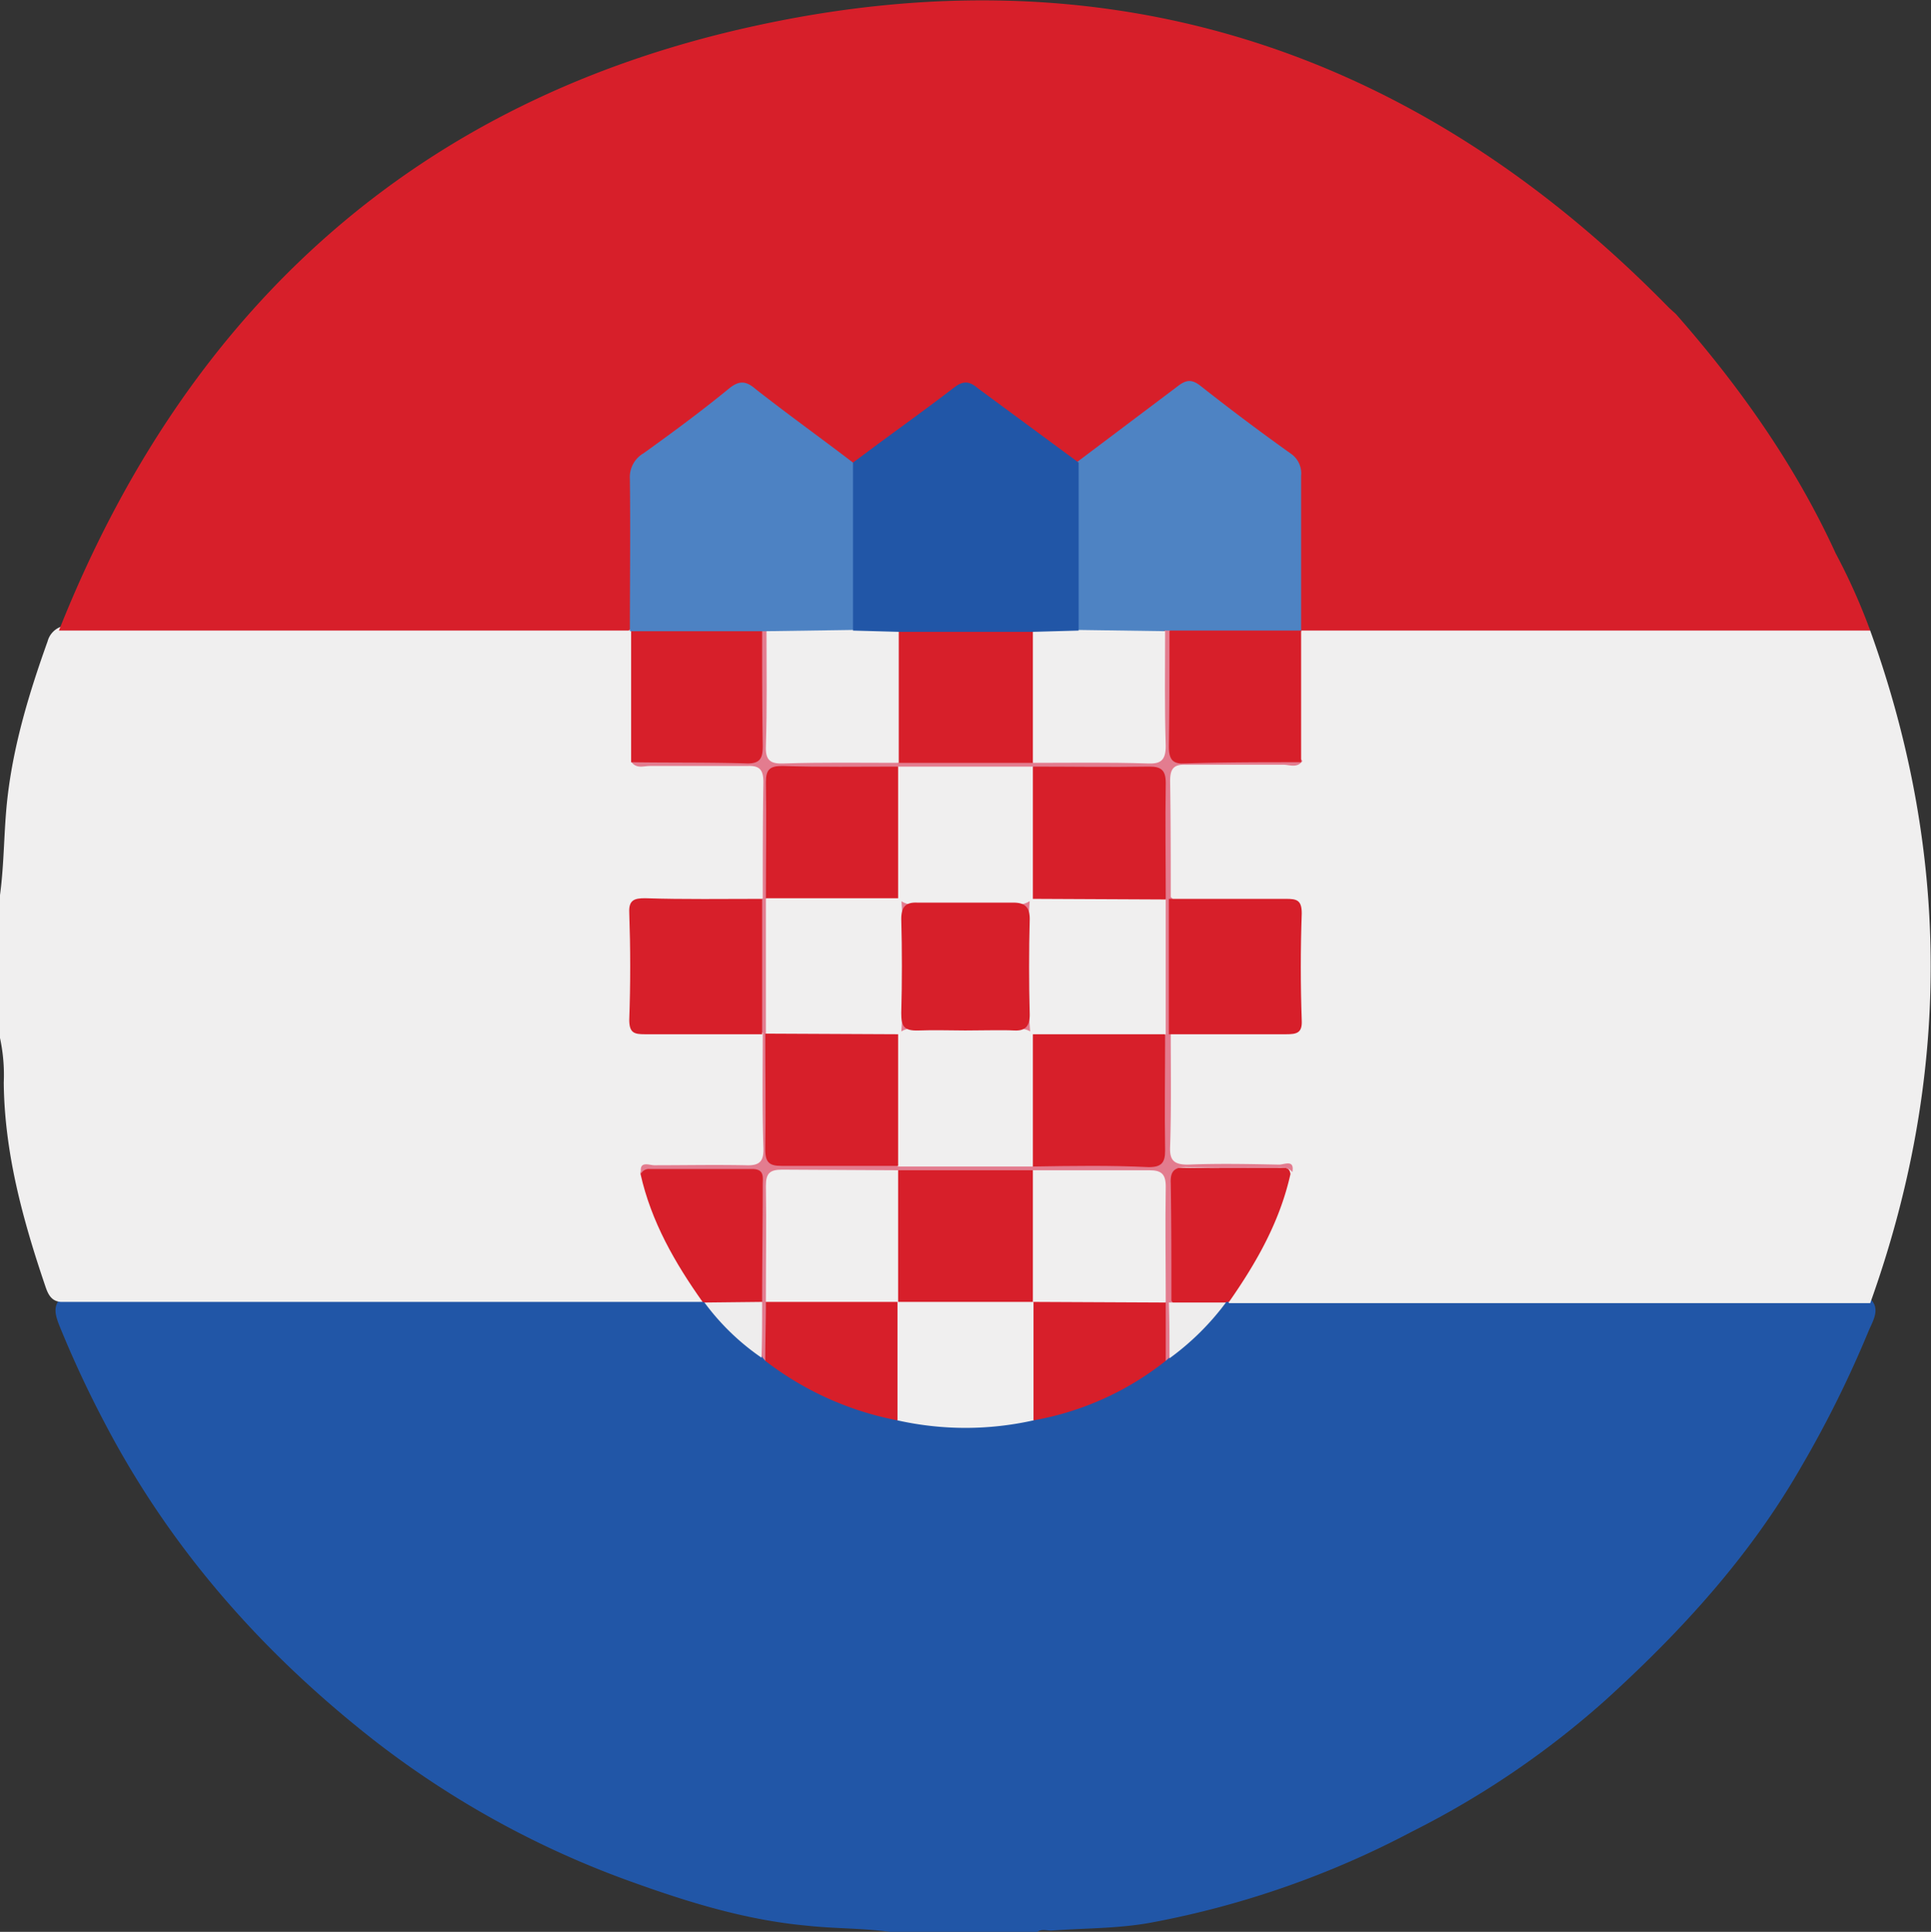 <svg id="Layer_1" data-name="Layer 1" xmlns="http://www.w3.org/2000/svg" viewBox="0 0 308.1 308.2"><rect x="0" y="0" width="308.1" height="308.2" fill="#333333" stroke="none"/><defs><style>.cls-1{fill:#2156a7;}.cls-2{fill:#f0efef;}.cls-3{fill:#d71f2a;}.cls-4{fill:#e37c8f;}.cls-5{fill:#eeeded;}.cls-6{fill:#4d82c3;}.cls-7{fill:#4e83c3;}</style></defs><path class="cls-1" d="M185.1,325.1H161.6c-4.4-.6-8.9-.5-13.4-1-9.6-.9-18.7-3.7-27.6-6.9a148.6,148.6,0,0,1-41.5-22.8C61.4,280.5,46.8,264,36.3,243.9A172.4,172.4,0,0,1,29,228.2c-.6-1.6-1.1-3.3.8-4.5a17.6,17.6,0,0,1,5.1-.4h90.3a21.9,21.9,0,0,1,5.1.4h1.1c3.4,1.8,5.5,5.1,8.4,7.5a9.3,9.3,0,0,0,1.8,1.6l1.2.6a53.1,53.1,0,0,0,20.9,9.2,81.2,81.2,0,0,0,19.7,0,55.5,55.5,0,0,0,21-9.2l1.2-.6c2.9-2.5,5.5-5.3,8.3-8a3.1,3.1,0,0,1,1.8-1.1h1a25,25,0,0,1,5.4-.4h89.8a24.8,24.8,0,0,1,5.4.3c2.6,1.6,1.3,3.7.5,5.5A176.7,176.7,0,0,1,307,250.9c-8.2,14.3-19.1,26.2-31.2,37.2a141.6,141.6,0,0,1-30.9,21,146.3,146.3,0,0,1-41.5,14.5c-5.3,1-10.8.9-16.1,1.3C186.7,324.9,185.8,324.6,185.1,325.1Z" transform="translate(-19.6 -16.9)"/><path class="cls-2" d="M131.7,224.6H29.3c-1.6-.1-2.1-1.4-2.5-2.6-3.6-10.6-6.5-21.3-6.6-32.4a28,28,0,0,0-.6-7.1V159.7c.7-5.2.6-10.4,1.2-15.6,1-8.6,3.5-16.8,6.4-24.9a3.4,3.4,0,0,1,2.4-2.4,18.5,18.5,0,0,1,5.7-.6H114c2.1,0,4.2-.3,6.2.9s1.2,2.7,1.3,4.2V133c0,1.3-.1,2.8,1,3.9a14.3,14.3,0,0,0,7,1.5h9.7c1.3,0,2.8.4,2.8,2,0,6.7.6,13.4-.4,20.1-1.1,1.3-2.6,1.2-4.1,1.2-4.1.1-8.2-.1-12.3.1s-3.6.7-3.7,3.5V177c.1,2.8.8,3.4,3.7,3.5h11.9c1.6,0,3.1,0,4.3,1a5.1,5.1,0,0,1,.6,3.2v14.9c0,3.8-.4,4.1-4.1,4.2h-7.8a12.9,12.9,0,0,0-5.8,1.2c-1.1,1-.3,2.1,0,3,1.4,4.8,3.9,9,6.6,13.2C131.7,222.3,132.3,223.3,131.7,224.6Z" transform="translate(-19.6 -16.9)"/><path class="cls-2" d="M318,117.5q19.3,53.5,0,107.3H215.7c-.9-1.7.4-3,1.2-4.3A48.7,48.7,0,0,0,223,208c.3-1,1.1-2.1-.1-3-3.6-1.6-7.4-1-11-1.1h-3.8c-1.7,0-2.7-.7-2.7-2.5-.1-6.2-.2-12.4.1-18.6a1.5,1.5,0,0,1,.4-1.1c1.2-1.1,2.7-1.1,4.3-1.1h12.3c2.3,0,3.5-1.1,3.5-3.5v-12c0-2.4-1.2-3.3-3.5-3.4H210.2c-1.6,0-3.1,0-4.3-1.1s-.5-3.3-.5-5c-.1-4.6,0-9.2,0-13.8,0-2.5,1.1-3.5,3.5-3.4h9.3a13,13,0,0,0,6.9-1.6c1-1.1.9-2.4,1-3.7.1-4,0-7.8.1-11.8,0-1.5,0-3,1.2-4.2s3-.8,4.6-.8h81.5A6.1,6.1,0,0,1,318,117.5Z" transform="translate(-19.6 -16.9)"/><path class="cls-2" d="M184.5,243.5a49.7,49.7,0,0,1-21.7,0c-.4-.5-1-.9-1-1.4-.5-5.6-.9-11.4.3-17,0-.3.3-.5.5-.7a3.3,3.3,0,0,1,2.1-.9c6.1-.2,12-.3,18,0a3.6,3.6,0,0,1,2,.8,4.3,4.3,0,0,1,1,2.4c.2,4.8.2,9.5,0,14.3A3.9,3.9,0,0,1,184.5,243.5Z" transform="translate(-19.6 -16.9)"/><path class="cls-3" d="M131.7,224.6c-4.4-6.2-8.2-12.8-9.9-20.4.1-1.3,1-1,1.8-1h15.9c1.3,0,2.5.4,2.5,1.9,0,6.4.4,12.8-.2,19.2,0,.2-.2.3-.3.6-3.2,1.9-6.3,1.3-9.4-.2Z" transform="translate(-19.6 -16.9)"/><path class="cls-3" d="M225.5,204.2c-1.7,7.6-5.4,14.1-9.8,20.4h-.4c-3.1,1.4-6.2,2.1-9.4.2a4.6,4.6,0,0,1-.7-2.6V206.1c0-2.1.7-3,3-2.9,5.1.1,10.2,0,15.2,0C224.2,203.3,225.3,202.8,225.5,204.2Z" transform="translate(-19.6 -16.9)"/><path class="cls-3" d="M162.8,224.6v18.9a49.9,49.9,0,0,1-21.1-9.5,13,13,0,0,1-.1-9.5,3.1,3.1,0,0,1,2.5-1.1c5.6-.1,11.1-.2,16.7,0a2.3,2.3,0,0,1,1.6.8C162.6,224.2,162.6,224.4,162.8,224.6Z" transform="translate(-19.6 -16.9)"/><path class="cls-3" d="M184.5,243.5V224.6l.3-.5a3.2,3.2,0,0,1,2.2-.8c5.3-.1,10.5-.1,15.8,0a4.1,4.1,0,0,1,2.8,1.1,12.8,12.8,0,0,1,0,9.6A47.1,47.1,0,0,1,184.5,243.5Z" transform="translate(-19.6 -16.9)"/><path class="cls-4" d="M205.6,234v-9.4c-1.4-1-1.4-2.5-1.4-4.1-.1-4,.1-7.9-.1-11.9s-.7-3.6-3.6-3.7c-5.4-.1-10.8.2-16.2-.2q-10.7.5-21.3,0c-5.3.3-10.6.1-15.8.2-3.2.1-3.9.7-3.9,3.9s0,8-.1,12c0,1.4-.1,2.8-1.4,3.8,0,3.1-.1,6.2-.1,9.4l-.5-.6c-1.5-3-2.4-6,0-8.8,0-6.2.1-12.4.1-18.7,0-1.2.3-2.5-1.7-2.5H123.2a1.4,1.4,0,0,0-1.3.7c-.4-2.1,1.3-1.3,2.1-1.3,4.9,0,9.7-.1,14.6,0,2.3.1,2.9-.7,2.8-2.9-.2-6.1-.1-12.1-.1-18.2a3.4,3.4,0,0,1-1.3-3.1V163.4a3.9,3.9,0,0,1,1.3-3.2c0-6.2,0-12.4.1-18.5,0-2-.6-2.7-2.6-2.6H123.3c-1,0-2.2.5-3-.7,1-1.2,2.4-1.2,3.8-1.2h11.4c3.9-.1,4.4-.6,4.5-4.4V121.4c0-1.4,0-2.8,1.1-3.9a.9.9,0,0,1,1-.2c1.4,1.1,1.2,2.6,1.2,4.2.1,4,0,7.9.1,12s.7,3.5,3.6,3.6c5.4.1,10.8-.2,16.2.2q10.7-.5,21.3,0c5.3-.3,10.5-.1,15.8-.2,3.4-.1,4-.7,4.1-4.1V121.3c0-1.4,0-2.8,1.1-3.9a.8.8,0,0,1,1-.1c1.2,1,1.2,2.5,1.2,3.8.1,4,0,7.8.1,11.8s.7,4,4,4.1h11.8c1.3,0,2.8,0,3.8,1.3-.8,1.2-2.1.6-3,.6H208.9c-2-.1-2.6.6-2.6,2.6.1,6.2.1,12.4.1,18.5a4,4,0,0,1,1.3,3.2v15.2a3.6,3.6,0,0,1-1.3,3.1c0,6.1.1,12.2-.1,18.3-.1,2.1.5,2.9,2.8,2.9,4.9-.2,9.7-.1,14.6,0,.8,0,2.5-.9,2.1,1.2-.7-.9-1.7-.7-2.5-.7-4.8,0-9.6.1-14.4-.1-1.9,0-2.6.6-2.5,2.6.1,6.2.1,12.4.1,18.7,2.3,2.9,1.5,5.8,0,8.8Z" transform="translate(-19.6 -16.9)"/><path class="cls-5" d="M141.2,224.6c0,3,0,6-.1,8.9a38,38,0,0,1-9.1-8.8Z" transform="translate(-19.6 -16.9)"/><path class="cls-5" d="M206.2,233.6c0-3,0-6-.1-8.9h9.1A41.8,41.8,0,0,1,206.2,233.6Z" transform="translate(-19.6 -16.9)"/><path class="cls-3" d="M318,117.5H227.1l-.4-.2c-1.1-1.1-.9-2.6-.9-4V94.9a6,6,0,0,0-2.7-5.5c-3.8-2.7-7.4-5.5-11.1-8.3-1.8-1.4-3.3-1.7-5.3-.1-3.7,2.9-7.5,5.7-11.3,8.5a7.7,7.7,0,0,1-3.3,1.8c-2,.3-3.4-.9-4.9-2l-10.5-7.9c-3.1-2.3-3.2-2.3-6.2-.1s-7,5.3-10.5,7.9c-1.4,1.1-2.8,2.4-4.8,2.1-4.1-1.3-7-4.6-10.4-7a42.9,42.9,0,0,1-4.8-3.6,3.1,3.1,0,0,0-4.4-.1L123.2,90a4.8,4.8,0,0,0-2.1,4.4c0,6.2.1,12.6,0,18.9,0,1.3.3,2.8-.8,3.9l-.4.3H29C49.4,66.1,86.2,32.7,140.2,21c56.4-12.3,105.3,3.7,145.7,45l1.1,1c10.2,11.6,19.1,24.2,25.5,38.2A96.3,96.3,0,0,1,318,117.5Z" transform="translate(-19.6 -16.9)"/><path class="cls-3" d="M141.2,160.3v21.6H122.5c-1.7,0-2.5-.2-2.5-2.3q.3-8.5,0-17.1c-.1-2,.8-2.3,2.5-2.3C128.8,160.4,135,160.3,141.2,160.3Z" transform="translate(-19.6 -16.9)"/><path class="cls-3" d="M141.2,117.6c0,6.1,0,12.2.1,18.3,0,1.8-.3,2.8-2.4,2.8-6.2-.2-12.5-.1-18.6-.2v-21h-.1a3.7,3.7,0,0,1,3.1-1.3c5-.1,9.9-.2,14.9,0C139.3,116.2,140.6,116.3,141.2,117.6Z" transform="translate(-19.6 -16.9)"/><path class="cls-3" d="M206.1,181.9V160.3h18.7c1.7,0,2.5.2,2.5,2.3q-.3,8.6,0,17.1c.1,2-.8,2.2-2.5,2.2Z" transform="translate(-19.6 -16.9)"/><path class="cls-3" d="M227.2,138.5c-6.2,0-12.5,0-18.7.2-2,.1-2.4-.9-2.4-2.8.1-6.1.1-12.2.1-18.3.7-1.3,1.9-1.4,3.1-1.4,5-.1,9.9-.1,14.8,0a4,4,0,0,1,3.2,1.4h-.1Z" transform="translate(-19.6 -16.9)"/><path class="cls-3" d="M162.9,203.6h21.5a4.2,4.2,0,0,1,1.5,3.4v14.2a4.1,4.1,0,0,1-1.4,3.4H162.9a3.8,3.8,0,0,1-1.4-3.4c-.1-4.8-.1-9.4,0-14.2A3.8,3.8,0,0,1,162.9,203.6Z" transform="translate(-19.6 -16.9)"/><path class="cls-2" d="M162.9,203.6v21H141.8c0-6.2.1-12.3,0-18.5,0-2,.6-2.6,2.6-2.6Z" transform="translate(-19.6 -16.9)"/><path class="cls-2" d="M184.4,224.6v-21H203c1.9,0,2.6.6,2.6,2.6-.1,6.2,0,12.3,0,18.5Z" transform="translate(-19.6 -16.9)"/><path class="cls-6" d="M141.2,117.6H120.1c0-8.1.1-16.1,0-24.3a4.4,4.4,0,0,1,2.2-4.1c4.6-3.3,9.2-6.7,13.6-10.3,1.7-1.4,2.8-1.2,4.3.1,5.1,4,10.4,7.8,15.5,11.7a3.5,3.5,0,0,1,1.2,3.2c.1,6.8.1,13.8,0,20.6a5.8,5.8,0,0,1-.9,3.4c-4.8,1.6-9.5,1.9-14.2-.3Z" transform="translate(-19.6 -16.9)"/><path class="cls-7" d="M227.2,117.5H205.4c-.5.4-.9,1-1.4,1-4.3.1-8.6,1.1-12.7-.7a7.4,7.4,0,0,1-1-4.1c-.1-6.5-.1-12.9,0-19.4,0-1.4-.1-2.8,1.3-3.8l15.8-11.9c1.4-1.1,2.3-1.3,3.8-.1q7.1,5.6,14.4,10.8a3.8,3.8,0,0,1,1.6,3.5Z" transform="translate(-19.6 -16.9)"/><path class="cls-2" d="M141.8,181.9V160.3a3.5,3.5,0,0,1,1.9-1.3c6.3-.1,12.6-.8,18.8.4a3.2,3.2,0,0,1,.9.8,152.8,152.8,0,0,1,0,21.4,1.4,1.4,0,0,1-.8.9,7.9,7.9,0,0,1-4,.7c-4.3,0-8.8.1-13.1,0C144.1,183.2,142.7,183.1,141.8,181.9Z" transform="translate(-19.6 -16.9)"/><path class="cls-3" d="M184.4,138.6H162.9a3.2,3.2,0,0,1-1.4-2.8c-.2-5.2-.2-10.6,0-15.8a4.9,4.9,0,0,1,.9-2.8,3.5,3.5,0,0,1,2.7-1c5.7-.1,11.2-.1,16.8,0a3.7,3.7,0,0,1,2.8.9,4.2,4.2,0,0,1,1,2.8c.2,5.3.2,10.5,0,15.8A3,3,0,0,1,184.4,138.6Z" transform="translate(-19.6 -16.9)"/><path class="cls-2" d="M205.6,160.3v21.6c-.6.5-1.2,1.2-2,1.2-6.2.1-12.5.8-18.7-.4a2.2,2.2,0,0,1-.9-.8,152.8,152.8,0,0,1-.1-21.4,1.6,1.6,0,0,1,.8-.8,7.4,7.4,0,0,1,4.1-.8h13.1A4.2,4.2,0,0,1,205.6,160.3Z" transform="translate(-19.6 -16.9)"/><path class="cls-2" d="M184.4,203H162.9a4,4,0,0,1-1.4-3.5q-.1-7,0-14.1a3.9,3.9,0,0,1,1.4-3.5h-.1a3.6,3.6,0,0,1,3-.9h15.6c1.2,0,2.3,0,3.1.9h-.1a4.3,4.3,0,0,1,1.4,3.5q.1,7,0,14.1A4,4,0,0,1,184.4,203Z" transform="translate(-19.6 -16.9)"/><path class="cls-2" d="M162.9,139.2h21.5a3.7,3.7,0,0,1,1.4,3.4c.1,4.8.1,9.4,0,14.2a4.1,4.1,0,0,1-1.4,3.4h.1a3.8,3.8,0,0,1-3.1,1H165.8a3.7,3.7,0,0,1-3-1h.1a3.8,3.8,0,0,1-1.4-3.4c-.1-4.8-.1-9.4,0-14.2A3.7,3.7,0,0,1,162.9,139.2Z" transform="translate(-19.6 -16.9)"/><path class="cls-2" d="M163,117.6v21c-6.2,0-12.2-.1-18.3.1-2.2.1-3-.5-2.9-2.8.2-6.1.1-12.2.1-18.3l13.8-.2C158.4,115.7,160.7,115.8,163,117.6Z" transform="translate(-19.6 -16.9)"/><path class="cls-2" d="M184.4,138.6v-21c2.2-1.8,4.5-1.9,7.3-.2l13.8.2c0,6.1-.1,12.2.1,18.3,0,2.3-.8,2.9-2.9,2.8C196.6,138.5,190.5,138.6,184.4,138.6Z" transform="translate(-19.6 -16.9)"/><path class="cls-3" d="M162.9,139.2v21H141.8c0-6.2.1-12.4,0-18.5,0-2,.6-2.6,2.6-2.6C150.5,139.3,156.7,139.2,162.9,139.2Z" transform="translate(-19.6 -16.9)"/><path class="cls-3" d="M184.4,203V181.9h21.1c0,6.2-.1,12.4,0,18.6,0,1.9-.6,2.6-2.6,2.6C196.8,202.8,190.6,202.9,184.4,203Z" transform="translate(-19.6 -16.9)"/><path class="cls-3" d="M184.4,160.3V139.2c6.2,0,12.4.1,18.6,0,1.9,0,2.6.6,2.6,2.6-.1,6.2,0,12.4,0,18.6Z" transform="translate(-19.6 -16.9)"/><path class="cls-3" d="M162.9,181.9v21H144.3c-1.9,0-2.6-.5-2.6-2.6.1-6.1,0-12.3,0-18.5Z" transform="translate(-19.6 -16.9)"/><path class="cls-1" d="M191.7,117.5l-7.3.2H163l-7.3-.2V90.7c5.3-4,10.7-7.8,15.9-11.8,1.6-1.3,2.6-1.3,4.1,0l16,11.8Z" transform="translate(-19.6 -16.9)"/><path class="cls-3" d="M173.6,181.3c-2.4,0-4.9-.1-7.4,0s-2.8-.8-2.8-2.8q.2-7.5,0-15c0-1.9.7-2.7,2.6-2.6h15.3c1.9,0,2.6.8,2.6,2.6q-.2,7.6,0,15.3c0,1.8-.7,2.6-2.5,2.5S176.3,181.3,173.6,181.3Z" transform="translate(-19.6 -16.9)"/></svg>